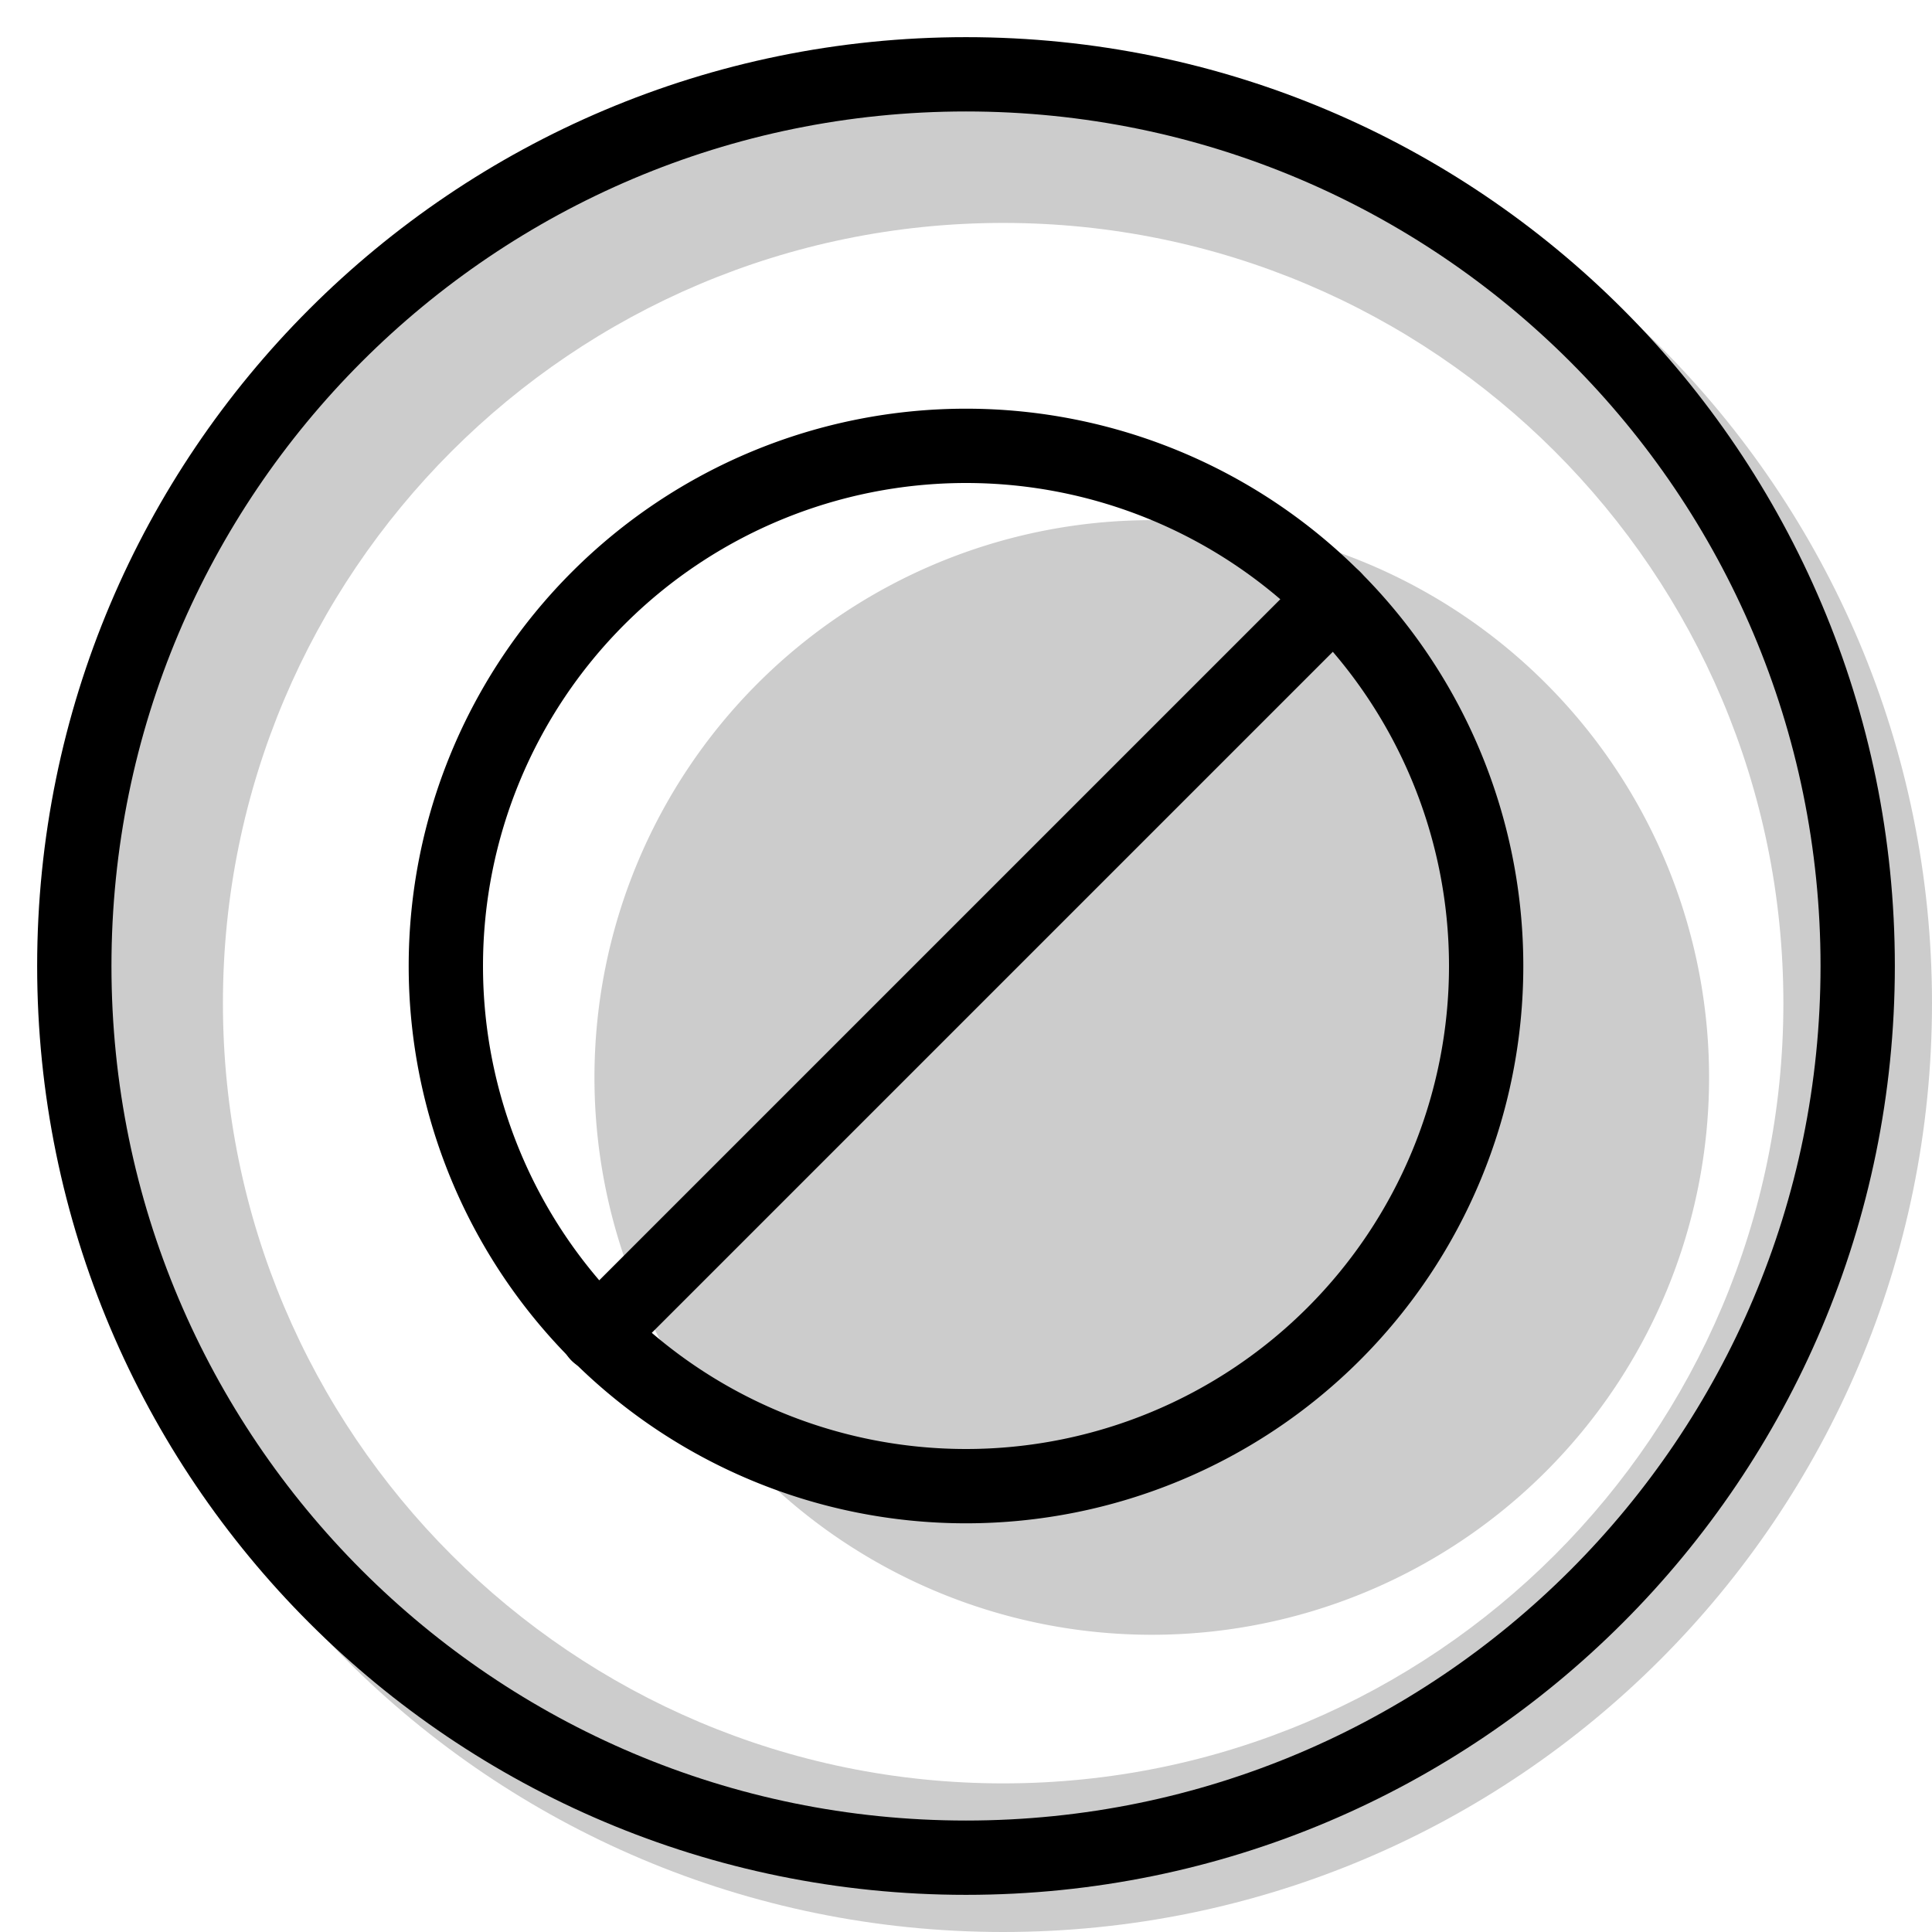 <svg xmlns="http://www.w3.org/2000/svg" width="3em" height="3em" viewBox="0 0 26 26"><g fill="currentColor" fill-rule="evenodd" clip-rule="evenodd"><path d="M13.5 26C20.404 26 26 20.404 26 13.5S20.404 1 13.5 1S1 6.596 1 13.5S6.596 26 13.5 26m0-2C19.299 24 24 19.299 24 13.5S19.299 3 13.5 3S3 7.701 3 13.5S7.701 24 13.5 24" opacity=".2"/><path d="M8 14.5a7.5 7.5 0 1 1 15 0a7.5 7.5 0 0 1-15 0" opacity=".2"/><path d="M13 6.5a6.5 6.5 0 1 0 0 13a6.5 6.5 0 0 0 0-13M5.5 13a7.5 7.5 0 1 1 15 0a7.5 7.5 0 0 1-15 0"/><path d="M18.304 7.697a.5.5 0 0 1 0 .707l-9.9 9.9a.5.5 0 1 1-.707-.707l9.9-9.9a.5.5 0 0 1 .707 0"/><path d="M13 24.5c6.351 0 11.5-5.149 11.5-11.5S19.351 1.5 13 1.5S1.5 6.649 1.5 13S6.649 24.5 13 24.5m0 1c6.904 0 12.5-5.596 12.5-12.5S19.904.5 13 .5S.5 6.096.5 13S6.096 25.5 13 25.5"/></g></svg>